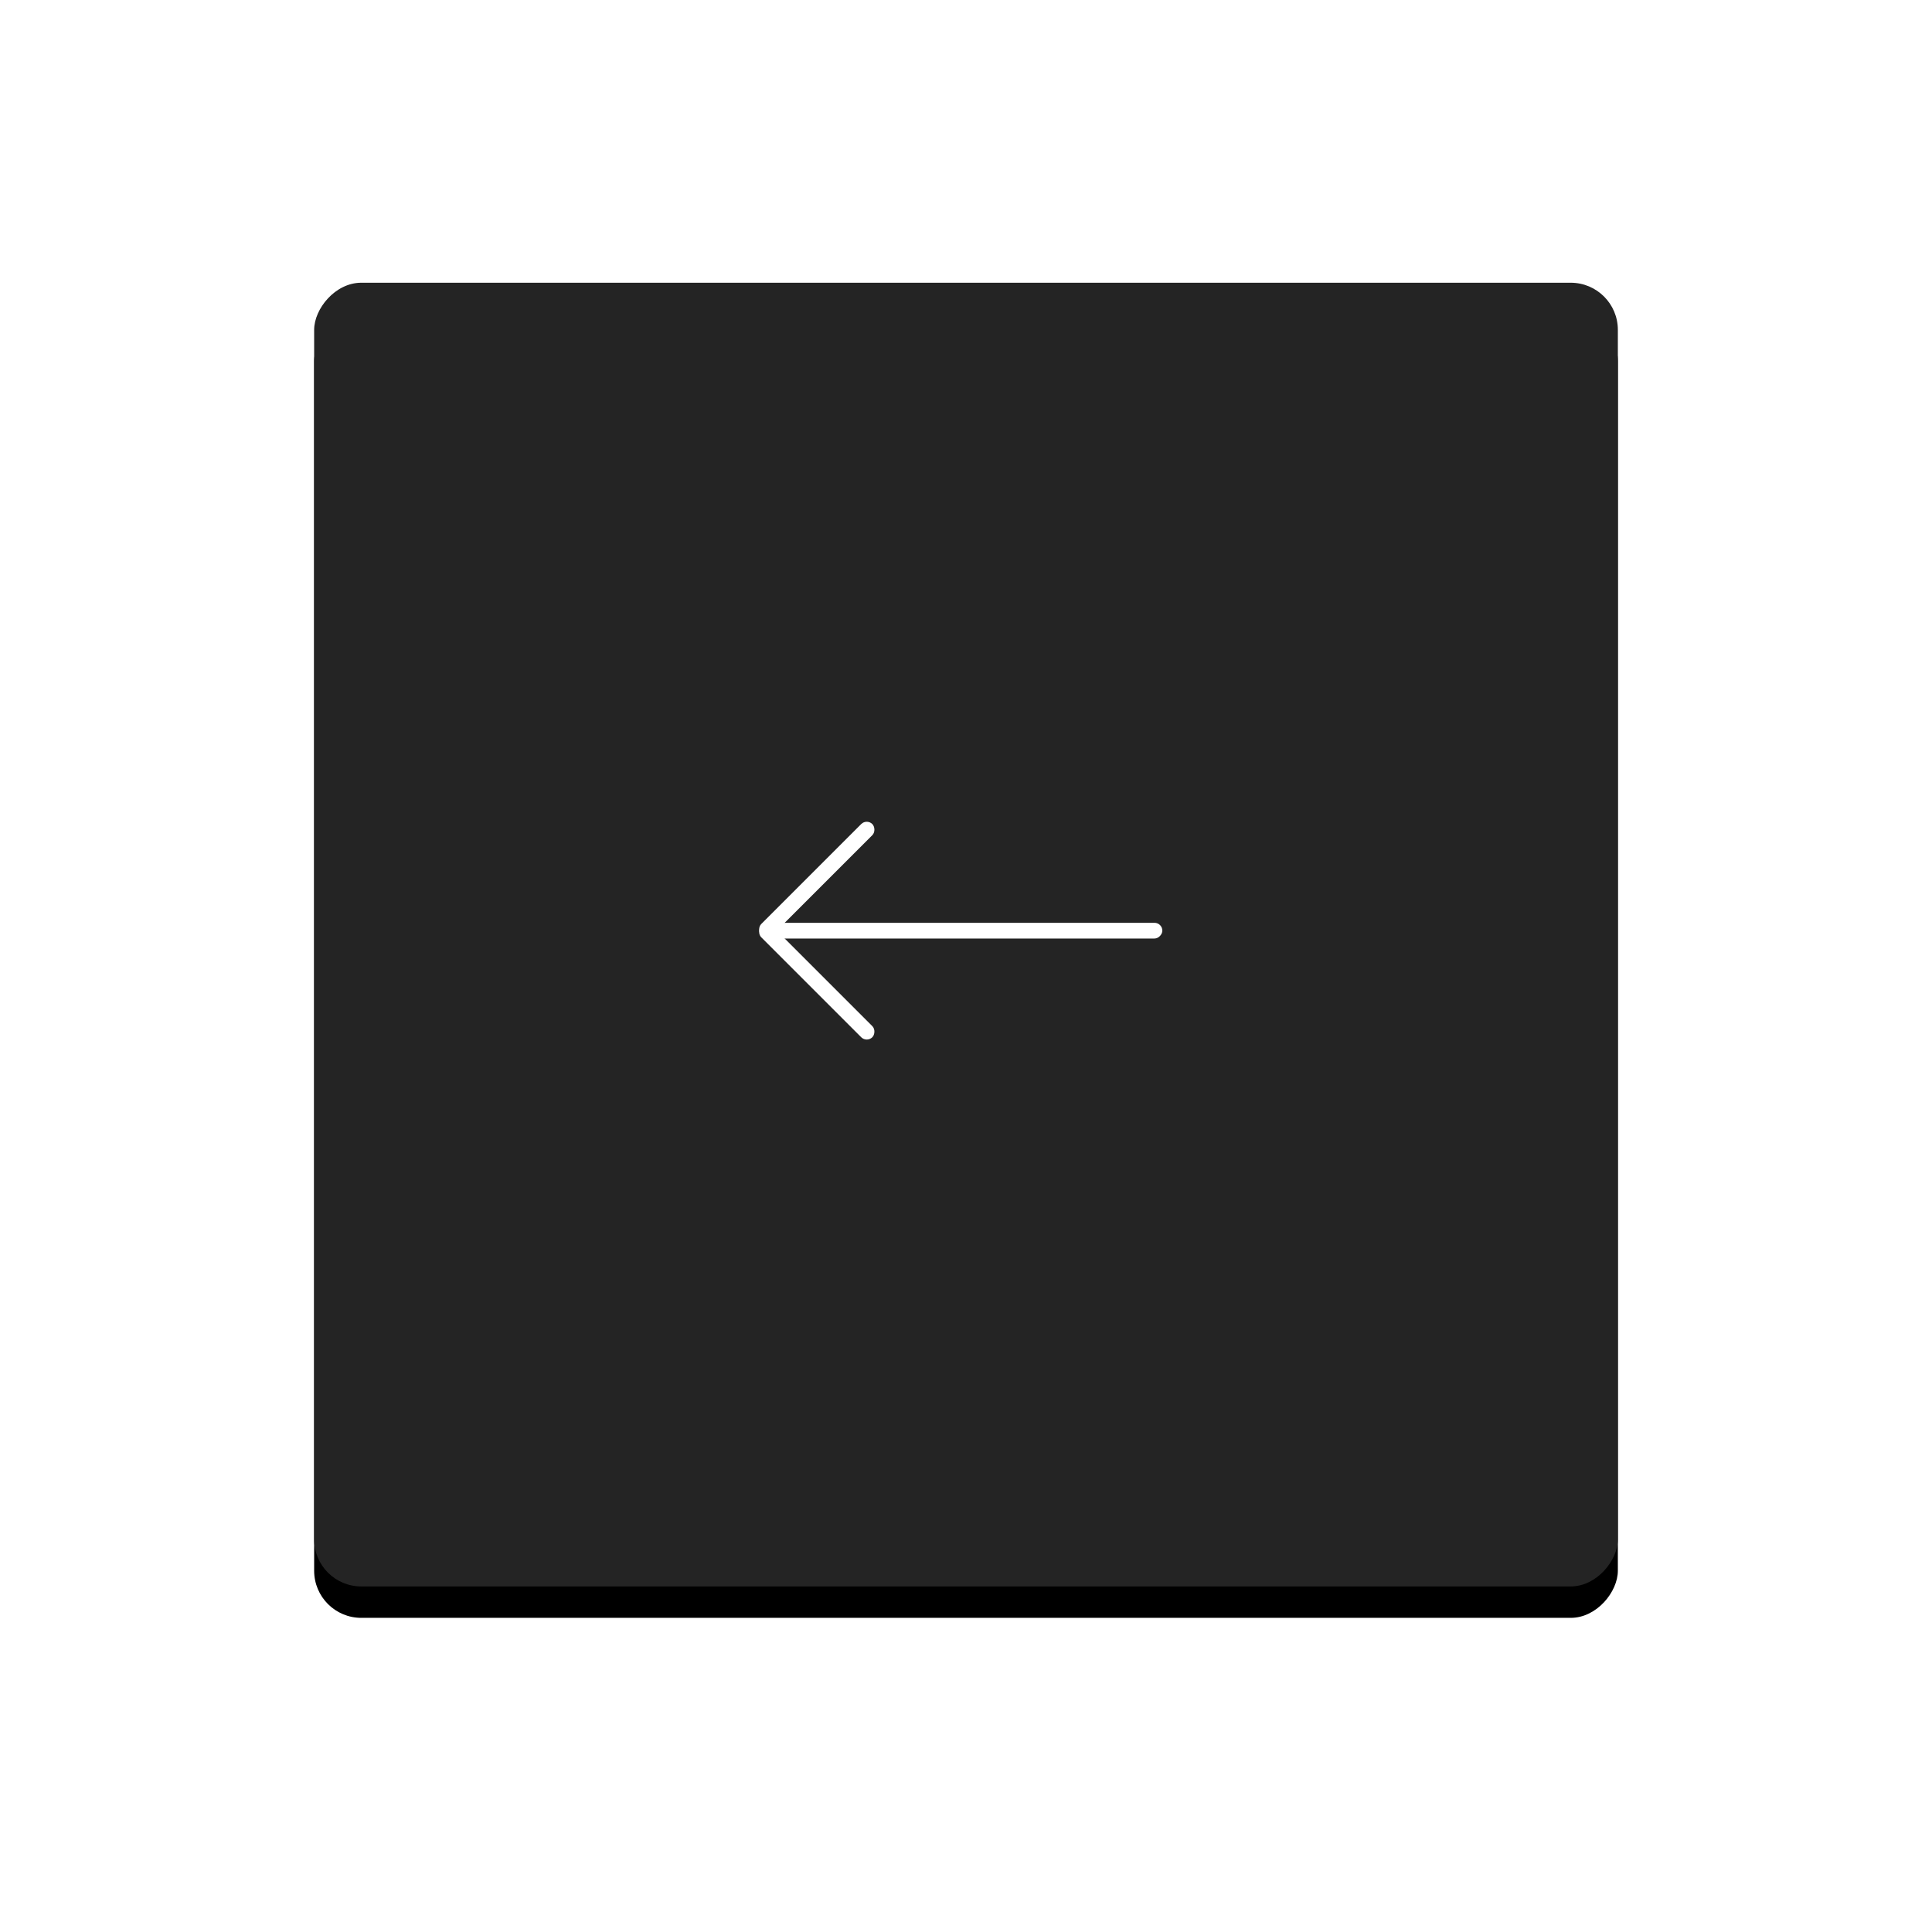<?xml version="1.0" encoding="UTF-8"?>
<svg width="123px" height="123px" viewBox="0 0 123 123" version="1.1" xmlns="http://www.w3.org/2000/svg" xmlns:xlink="http://www.w3.org/1999/xlink">
    <!-- Generator: Sketch 49 (51002) - http://www.bohemiancoding.com/sketch -->
    <title>icon-left</title>
    <desc>Created with Sketch.</desc>
    <defs>
        <rect id="path-1" x="0" y="0" width="83" height="83" rx="3"></rect>
        <filter x="-37.3%" y="-34.9%" width="174.7%" height="174.7%" filterUnits="objectBoundingBox" id="filter-2">
            <feOffset dx="0" dy="2" in="SourceAlpha" result="shadowOffsetOuter1"></feOffset>
            <feGaussianBlur stdDeviation="10" in="shadowOffsetOuter1" result="shadowBlurOuter1"></feGaussianBlur>
            <feColorMatrix values="0 0 0 0 0   0 0 0 0 0   0 0 0 0 0  0 0 0 0.25 0" type="matrix" in="shadowBlurOuter1"></feColorMatrix>
        </filter>
    </defs>
    <g id="Workshops" stroke="none" stroke-width="1" fill="none" fill-rule="evenodd">
        <g id="Workshops-FINAL" transform="translate(-79, -1511)">
            <g id="icon-left" transform="translate(99, 1529)">
                <g id="Group-15" transform="translate(41.5, 41.5) scale(-1, 1) translate(-41.5, -41.5) ">
                    <g id="Rectangle-22">
                        <use fill="black" fill-opacity="1" filter="url(#filter-2)" xlink:href="#path-1"></use>
                        <use fill="#242424" fill-rule="evenodd" xlink:href="#path-1"></use>
                    </g>
                    <g id="Group-14" transform="translate(29, 34)" fill="#FFFFFF">
                        <rect id="Rectangle-23" x="0" y="6.75" width="25" height="1" rx="0.5"></rect>
                        <rect id="Rectangle-23" transform="translate(22, 3.999) rotate(45) translate(-22, -3.999) " x="17" y="3.499" width="10" height="1" rx="0.5"></rect>
                        <rect id="Rectangle-23" transform="translate(22, 10.5) scale(1, -1) rotate(45) translate(-22, -10.5) " x="17" y="10" width="10" height="1" rx="0.5"></rect>
                    </g>
                </g>
            </g>
        </g>
    </g>
</svg>